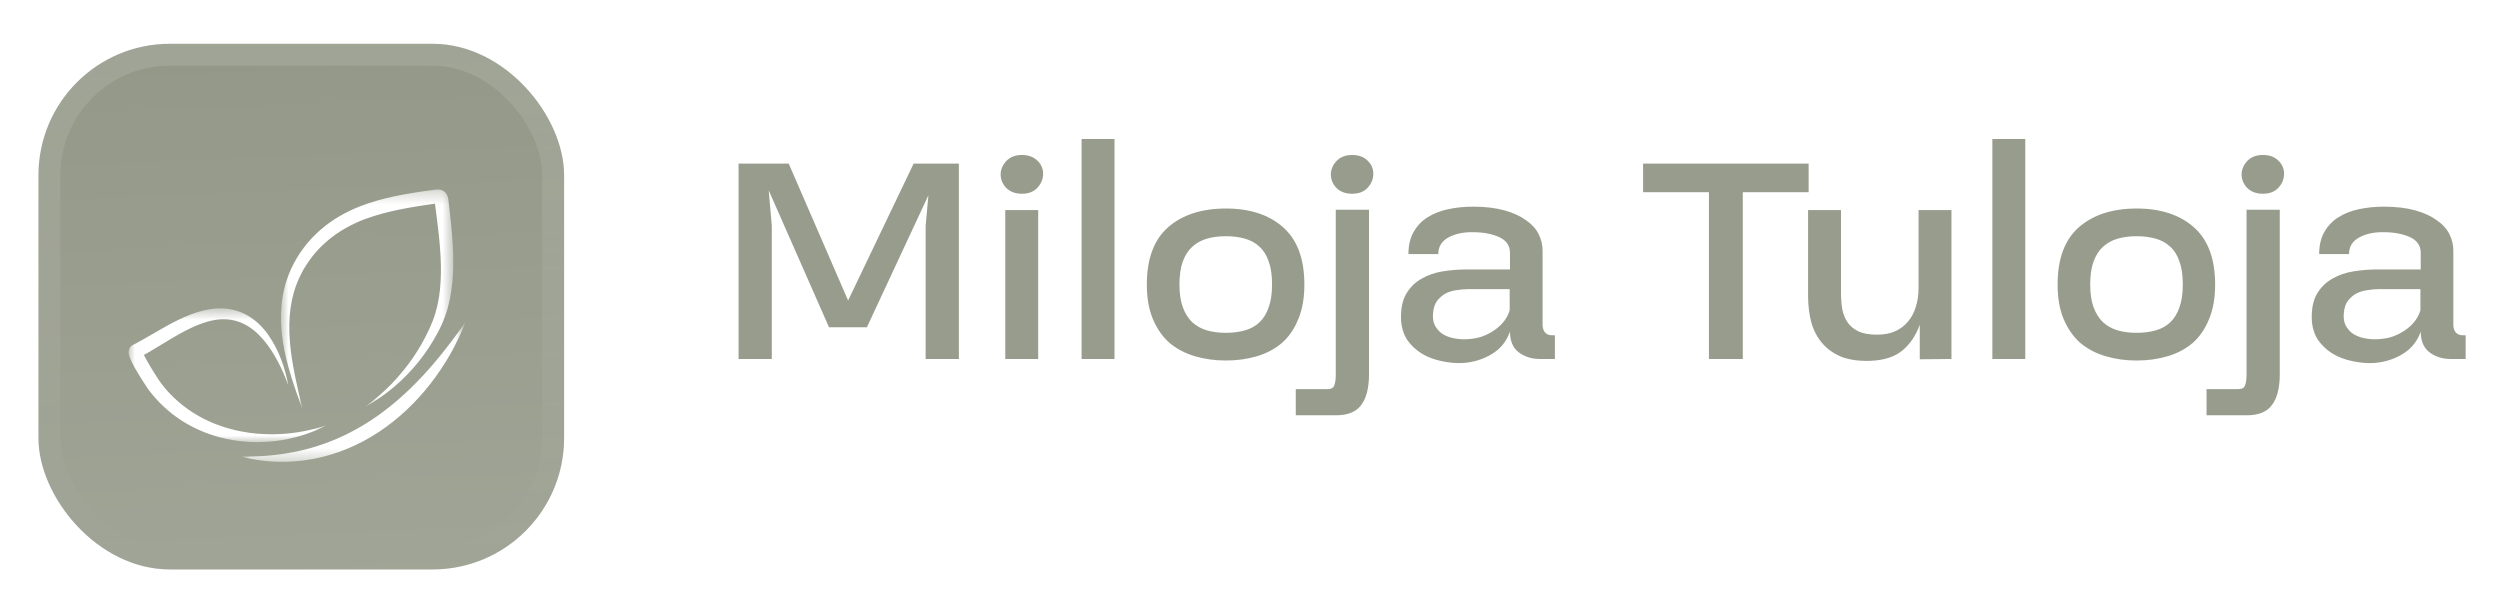 <svg width="195" height="47" viewBox="0 0 195 47" fill="none" xmlns="http://www.w3.org/2000/svg">
<g filter="url(#filter0_ddiii_729_4491)">
<g clip-path="url(#clip0_729_4491)">
<rect x="3" width="41" height="41" rx="10.25" fill="#939888"/>
<rect width="41" height="41" transform="translate(3)" fill="url(#paint0_linear_729_4491)"/>
<g filter="url(#filter1_d_729_4491)">
<mask id="mask0_729_4491" style="mask-type:luminance" maskUnits="userSpaceOnUse" x="18" y="19" width="19" height="12">
<path d="M18.817 19.65H36.327V30.626H18.817V19.65Z" fill="white"/>
</mask>
<g mask="url(#mask0_729_4491)">
<path d="M36.298 19.675C36.217 19.889 36.13 20.1 36.042 20.312C35.95 20.521 35.855 20.73 35.758 20.937C35.66 21.144 35.554 21.347 35.451 21.552C35.4 21.655 35.342 21.754 35.288 21.855L35.121 22.157C34.664 22.959 34.153 23.725 33.586 24.454C32.449 25.913 31.085 27.219 29.519 28.248C28.733 28.766 27.905 29.204 27.034 29.56L26.706 29.687C26.596 29.728 26.488 29.773 26.376 29.809C26.265 29.846 26.154 29.885 26.043 29.921C25.931 29.957 25.821 29.995 25.707 30.024L25.368 30.118L25.199 30.165C25.142 30.18 25.085 30.192 25.028 30.205L24.686 30.28L24.515 30.317L24.342 30.348C22.503 30.681 20.607 30.619 18.84 30.154C19.068 30.147 19.296 30.147 19.524 30.145C19.581 30.145 19.638 30.143 19.695 30.141L19.866 30.134C19.98 30.129 20.092 30.126 20.205 30.122C20.318 30.118 20.43 30.108 20.542 30.101L20.878 30.078C20.936 30.073 20.99 30.071 21.046 30.065L21.213 30.047L21.547 30.011C22.428 29.91 23.296 29.742 24.151 29.506C25.85 29.039 27.451 28.294 28.918 27.332C30.384 26.37 31.718 25.197 32.932 23.896C33.541 23.247 34.12 22.564 34.677 21.857L35.091 21.323L35.498 20.781C35.63 20.597 35.765 20.415 35.899 20.231C36.033 20.047 36.161 19.859 36.298 19.675Z" fill="white"/>
</g>
<mask id="mask1_729_4491" style="mask-type:luminance" maskUnits="userSpaceOnUse" x="21" y="9" width="15" height="18">
<path d="M21.855 9.309H35.385V26.415H21.855V9.309Z" fill="white"/>
</mask>
<g mask="url(#mask1_729_4491)">
<path d="M28.509 26.251C28.866 25.979 29.222 25.709 29.554 25.411C29.893 25.122 30.21 24.81 30.524 24.498C31.139 23.862 31.699 23.18 32.204 22.453C32.448 22.087 32.688 21.72 32.9 21.336C33.119 20.956 33.313 20.564 33.497 20.169L33.627 19.868L33.691 19.718C33.712 19.669 33.731 19.619 33.75 19.569C33.77 19.52 33.79 19.47 33.807 19.42L33.86 19.269C33.897 19.169 33.927 19.066 33.958 18.964C34.081 18.553 34.175 18.135 34.242 17.711C34.308 17.284 34.352 16.855 34.372 16.424C34.395 15.991 34.4 15.556 34.388 15.119C34.364 14.246 34.288 13.369 34.186 12.49C34.135 12.049 34.081 11.608 34.024 11.165L33.938 10.5L33.917 10.334L33.906 10.253C33.903 10.232 33.9 10.218 33.898 10.21C33.896 10.203 33.896 10.202 33.898 10.21C33.906 10.231 33.916 10.25 33.929 10.267C33.953 10.3 33.983 10.327 34.017 10.349C34.047 10.368 34.078 10.381 34.112 10.389C34.158 10.397 34.152 10.391 34.119 10.396L33.965 10.418L33.634 10.465C33.414 10.496 33.194 10.529 32.975 10.562C32.537 10.629 32.101 10.701 31.67 10.782C30.805 10.941 29.954 11.136 29.131 11.399C28.925 11.463 28.721 11.534 28.52 11.607L28.221 11.721C28.171 11.74 28.122 11.761 28.074 11.782L27.927 11.846L27.78 11.909C27.731 11.931 27.684 11.955 27.638 11.978C27.542 12.025 27.446 12.069 27.351 12.118C27.164 12.219 26.975 12.316 26.794 12.427L26.657 12.508C26.611 12.534 26.568 12.565 26.523 12.593C26.435 12.65 26.345 12.707 26.257 12.768L26 12.953L25.936 13L25.874 13.049L25.75 13.148L25.624 13.248C25.582 13.281 25.544 13.317 25.504 13.351L25.385 13.456C25.346 13.491 25.304 13.524 25.266 13.561L25.038 13.781C25.019 13.799 24.999 13.817 24.981 13.836L24.927 13.893L24.818 14.008L24.709 14.124C24.674 14.163 24.641 14.204 24.606 14.244C24.539 14.326 24.468 14.404 24.402 14.487L24.21 14.741C24.194 14.762 24.178 14.783 24.163 14.805L24.118 14.87L24.028 15.001L23.937 15.132C23.907 15.176 23.88 15.222 23.852 15.267C23.797 15.357 23.74 15.447 23.686 15.539C23.586 15.726 23.479 15.909 23.391 16.103C23.208 16.488 23.056 16.884 22.934 17.293C22.814 17.705 22.725 18.123 22.665 18.548C22.605 18.978 22.572 19.41 22.566 19.843C22.557 20.279 22.574 20.717 22.609 21.156C22.678 22.033 22.822 22.911 22.996 23.785C23.084 24.222 23.18 24.659 23.279 25.095L23.429 25.751C23.481 25.969 23.532 26.188 23.581 26.407L23.463 26.094L23.347 25.778L23.119 25.144C22.971 24.72 22.83 24.294 22.699 23.863C22.436 23.002 22.216 22.123 22.073 21.223C22.002 20.77 21.954 20.315 21.929 19.858C21.905 19.395 21.911 18.934 21.947 18.472C21.984 18.006 22.056 17.546 22.164 17.091C22.273 16.633 22.419 16.186 22.602 15.752C22.691 15.533 22.799 15.324 22.902 15.113C22.957 15.009 23.016 14.907 23.073 14.804C23.101 14.753 23.13 14.7 23.16 14.65L23.254 14.501L23.348 14.351L23.398 14.275L23.448 14.202L23.653 13.914C23.724 13.819 23.799 13.727 23.871 13.634C23.908 13.589 23.944 13.541 23.982 13.496L24.099 13.363L24.216 13.23L24.274 13.164C24.294 13.142 24.315 13.121 24.336 13.1L24.583 12.846C24.667 12.763 24.754 12.684 24.841 12.604C24.886 12.565 24.927 12.523 24.973 12.485L25.108 12.371L25.244 12.257L25.313 12.2L25.383 12.146L25.665 11.934C25.761 11.866 25.859 11.8 25.956 11.734C26.005 11.702 26.052 11.666 26.102 11.636L26.252 11.542L26.402 11.449L26.477 11.403L26.554 11.359L26.862 11.188C26.966 11.133 27.071 11.082 27.176 11.029C27.229 11.003 27.28 10.975 27.334 10.951L27.494 10.879L27.654 10.806C27.708 10.782 27.761 10.758 27.816 10.737L28.142 10.606C28.359 10.522 28.578 10.444 28.798 10.371C29.679 10.083 30.575 9.875 31.47 9.707C31.919 9.625 32.367 9.554 32.813 9.487C33.037 9.454 33.26 9.422 33.483 9.392L33.817 9.346L33.901 9.335L33.943 9.329L33.995 9.322C34.11 9.308 34.224 9.311 34.338 9.333C34.427 9.352 34.511 9.386 34.588 9.434C34.671 9.486 34.741 9.551 34.798 9.629C34.844 9.691 34.88 9.758 34.907 9.831C34.926 9.884 34.942 9.938 34.953 9.993C34.962 10.04 34.968 10.081 34.972 10.116L34.982 10.203L35.002 10.37L35.078 11.037C35.129 11.483 35.18 11.931 35.221 12.382C35.303 13.282 35.364 14.192 35.355 15.11C35.351 15.568 35.333 16.029 35.29 16.489C35.248 16.951 35.181 17.409 35.09 17.864C34.998 18.323 34.872 18.772 34.713 19.212C34.672 19.322 34.633 19.432 34.587 19.54L34.52 19.703C34.497 19.757 34.472 19.81 34.449 19.863C34.425 19.916 34.401 19.971 34.375 20.023L34.297 20.177L34.142 20.484C33.71 21.294 33.208 22.056 32.634 22.772C32.059 23.48 31.425 24.128 30.732 24.719C30.04 25.302 29.3 25.813 28.509 26.251Z" fill="white"/>
</g>
<mask id="mask2_729_4491" style="mask-type:luminance" maskUnits="userSpaceOnUse" x="10" y="18" width="16" height="12">
<path d="M10.026 18.545H25.513V29.038H10.026V18.545Z" fill="white"/>
</mask>
<g mask="url(#mask2_729_4491)">
<path d="M22.482 24.591C22.453 24.508 22.423 24.426 22.392 24.345C22.36 24.263 22.33 24.181 22.299 24.1C22.235 23.938 22.168 23.776 22.098 23.617C21.959 23.299 21.808 22.987 21.646 22.682C21.565 22.53 21.479 22.381 21.392 22.233C21.306 22.084 21.214 21.94 21.119 21.799C20.931 21.516 20.726 21.246 20.505 20.989C20.065 20.483 19.554 20.051 18.977 19.78C18.691 19.646 18.392 19.55 18.08 19.492C17.77 19.438 17.457 19.423 17.143 19.447C16.824 19.473 16.51 19.531 16.202 19.619C15.886 19.708 15.577 19.817 15.275 19.946C14.97 20.075 14.67 20.226 14.371 20.381C14.071 20.537 13.775 20.705 13.48 20.88C13.185 21.056 12.889 21.234 12.591 21.415C12.293 21.596 11.993 21.78 11.686 21.96C11.611 22.005 11.532 22.049 11.454 22.093C11.377 22.137 11.298 22.181 11.219 22.224L11.1 22.29L10.979 22.353L10.857 22.416C10.88 22.405 10.901 22.392 10.921 22.378C10.943 22.362 10.964 22.345 10.983 22.326C11.001 22.308 11.017 22.289 11.032 22.269C11.045 22.25 11.057 22.232 11.069 22.212C11.077 22.196 11.085 22.18 11.092 22.163C11.098 22.146 11.104 22.128 11.107 22.119C11.11 22.109 11.113 22.098 11.115 22.087C11.117 22.077 11.119 22.062 11.12 22.056C11.123 22.044 11.124 22.031 11.124 22.018V21.994C11.123 21.986 11.123 21.979 11.122 21.971C11.122 21.966 11.122 21.968 11.122 21.966C11.123 21.969 11.123 21.971 11.123 21.974L11.127 21.987L11.133 22.004C11.141 22.029 11.152 22.058 11.166 22.089C11.192 22.153 11.225 22.223 11.26 22.294C11.331 22.436 11.411 22.581 11.493 22.727C11.658 23.019 11.835 23.312 12.017 23.602C12.108 23.747 12.201 23.892 12.294 24.034L12.435 24.246L12.505 24.349L12.537 24.394L12.548 24.411L12.567 24.435C12.966 24.963 13.416 25.443 13.917 25.875C14.42 26.311 14.962 26.69 15.543 27.012L15.763 27.131L15.873 27.19L15.986 27.244L16.211 27.352C16.248 27.371 16.286 27.388 16.325 27.404L16.439 27.454L16.667 27.554L16.901 27.645C17.056 27.708 17.215 27.759 17.374 27.813C17.415 27.826 17.454 27.842 17.494 27.853L17.615 27.888L17.856 27.961C17.937 27.985 18.019 28.003 18.1 28.025C18.181 28.047 18.263 28.069 18.345 28.088L18.592 28.141C18.675 28.159 18.757 28.178 18.84 28.191C19.007 28.219 19.173 28.254 19.341 28.275L19.593 28.311C19.677 28.322 19.761 28.329 19.846 28.339C19.93 28.35 20.015 28.358 20.099 28.364L20.354 28.382C20.523 28.397 20.694 28.398 20.864 28.405C20.95 28.41 21.035 28.409 21.121 28.408H21.377C21.463 28.408 21.549 28.402 21.634 28.4C21.72 28.398 21.805 28.395 21.891 28.391L22.148 28.372C22.233 28.366 22.319 28.361 22.404 28.352L22.661 28.325C22.703 28.32 22.747 28.317 22.789 28.311L22.917 28.293L23.174 28.258C23.259 28.247 23.345 28.229 23.429 28.216C23.513 28.203 23.6 28.188 23.686 28.172L23.94 28.119C24.111 28.087 24.278 28.043 24.447 28.003L24.574 27.972L24.7 27.938L24.952 27.869C25.038 27.847 25.119 27.817 25.202 27.792L25.454 27.715C25.298 27.794 25.142 27.876 24.982 27.949L24.742 28.056L24.621 28.111L24.499 28.16C24.335 28.225 24.172 28.292 24.005 28.348L23.754 28.434C23.67 28.462 23.585 28.486 23.501 28.512C22.819 28.719 22.123 28.863 21.415 28.944C21.06 28.982 20.702 29.009 20.345 29.016L20.074 29.021C19.985 29.021 19.895 29.018 19.805 29.017C19.715 29.015 19.626 29.013 19.536 29.009L19.267 28.992C18.543 28.945 17.831 28.828 17.131 28.64C16.957 28.591 16.781 28.545 16.609 28.486L16.349 28.401L16.093 28.306L15.965 28.258C15.922 28.242 15.879 28.225 15.838 28.207L15.587 28.099L15.461 28.045L15.337 27.986L15.09 27.866L15.029 27.838L14.969 27.805L14.848 27.74L14.607 27.61L14.371 27.467C14.293 27.419 14.213 27.373 14.138 27.321L13.91 27.167C13.872 27.142 13.833 27.117 13.796 27.09L13.685 27.009L13.464 26.845C13.427 26.817 13.391 26.787 13.356 26.759L13.249 26.672C12.677 26.202 12.164 25.676 11.709 25.094L11.687 25.065L11.658 25.029L11.614 24.971L11.536 24.857L11.386 24.634C11.287 24.485 11.19 24.336 11.095 24.186C10.905 23.885 10.719 23.582 10.538 23.267C10.45 23.108 10.363 22.948 10.279 22.777C10.237 22.691 10.196 22.602 10.156 22.505C10.136 22.456 10.116 22.404 10.097 22.347L10.082 22.301L10.068 22.252L10.055 22.195C10.051 22.172 10.047 22.152 10.043 22.126C10.039 22.096 10.036 22.067 10.034 22.037V22.01C10.034 22.001 10.034 21.994 10.034 21.982C10.034 21.958 10.037 21.934 10.04 21.911C10.041 21.899 10.045 21.879 10.048 21.864C10.051 21.848 10.056 21.831 10.061 21.815C10.066 21.795 10.073 21.776 10.081 21.756C10.09 21.735 10.1 21.713 10.111 21.692C10.124 21.668 10.139 21.645 10.156 21.622C10.174 21.598 10.194 21.575 10.215 21.553C10.239 21.53 10.264 21.508 10.291 21.489C10.316 21.472 10.342 21.456 10.368 21.442L10.48 21.385L10.591 21.328L10.702 21.268C10.851 21.189 10.999 21.105 11.148 21.022C11.746 20.687 12.345 20.322 12.965 19.979C13.586 19.637 14.23 19.308 14.918 19.051C15.265 18.919 15.619 18.812 15.98 18.73C16.351 18.646 16.726 18.599 17.105 18.589C17.492 18.581 17.873 18.624 18.249 18.718C18.623 18.811 18.977 18.954 19.312 19.146C19.64 19.334 19.94 19.56 20.211 19.823C20.346 19.951 20.47 20.088 20.59 20.227C20.71 20.365 20.822 20.51 20.926 20.658C21.337 21.249 21.67 21.882 21.923 22.556C22.176 23.216 22.362 23.894 22.482 24.591Z" fill="white"/>
</g>
</g>
</g>
<rect x="3.854" y="0.854" width="39.292" height="39.292" rx="9.396" stroke="url(#paint1_linear_729_4491)" stroke-width="1.708"/>
</g>
<path d="M57.608 12.76H61.52L66.152 23.44L71.264 12.76H74.792V28H72.2V17.608L72.416 15.232L67.616 25.528H64.664L59.96 14.848L60.2 17.608V28H57.608V12.76ZM78.051 13.6C78.051 13.232 78.195 12.888 78.483 12.568C78.787 12.248 79.195 12.088 79.707 12.088C80.203 12.088 80.603 12.232 80.907 12.52C81.211 12.808 81.363 13.152 81.363 13.552C81.363 13.952 81.219 14.312 80.931 14.632C80.643 14.952 80.235 15.112 79.707 15.112C79.195 15.112 78.787 14.96 78.483 14.656C78.195 14.352 78.051 14 78.051 13.6ZM78.411 28V16.384H80.979V28H78.411ZM84.364 28V10.84H86.932V28H84.364ZM89.453 22.192C89.453 20.192 90.005 18.704 91.109 17.728C92.229 16.752 93.733 16.264 95.621 16.264C97.493 16.264 98.981 16.752 100.085 17.728C101.189 18.704 101.741 20.192 101.741 22.192C101.741 23.248 101.581 24.152 101.261 24.904C100.957 25.656 100.533 26.272 99.989 26.752C99.445 27.216 98.797 27.56 98.045 27.784C97.293 28.008 96.485 28.12 95.621 28.12C94.757 28.12 93.949 28.008 93.197 27.784C92.445 27.56 91.789 27.216 91.229 26.752C90.685 26.272 90.253 25.656 89.933 24.904C89.613 24.152 89.453 23.248 89.453 22.192ZM95.621 25.96C96.165 25.96 96.661 25.896 97.109 25.768C97.557 25.64 97.933 25.432 98.237 25.144C98.557 24.84 98.797 24.448 98.957 23.968C99.133 23.488 99.221 22.896 99.221 22.192C99.221 21.472 99.133 20.872 98.957 20.392C98.797 19.912 98.557 19.528 98.237 19.24C97.933 18.952 97.557 18.744 97.109 18.616C96.661 18.488 96.165 18.424 95.621 18.424C95.077 18.424 94.581 18.488 94.133 18.616C93.701 18.744 93.325 18.952 93.005 19.24C92.685 19.528 92.437 19.912 92.261 20.392C92.085 20.872 91.997 21.472 91.997 22.192C91.997 22.896 92.085 23.488 92.261 23.968C92.437 24.448 92.685 24.84 93.005 25.144C93.325 25.432 93.701 25.64 94.133 25.768C94.581 25.896 95.077 25.96 95.621 25.96ZM105.463 15.112C104.951 15.112 104.543 14.96 104.239 14.656C103.951 14.352 103.807 14 103.807 13.6C103.807 13.232 103.951 12.888 104.239 12.568C104.543 12.248 104.951 12.088 105.463 12.088C105.975 12.088 106.375 12.232 106.663 12.52C106.967 12.808 107.119 13.152 107.119 13.552C107.119 13.952 106.975 14.312 106.687 14.632C106.399 14.952 105.991 15.112 105.463 15.112ZM101.071 32.392V30.352H103.543C103.831 30.352 104.007 30.256 104.071 30.064C104.151 29.872 104.191 29.592 104.191 29.224V16.36H106.783V29.176C106.783 30.248 106.583 31.048 106.183 31.576C105.799 32.12 105.143 32.392 104.215 32.392H101.071ZM120.106 28C119.466 28 118.914 27.824 118.45 27.472C118.002 27.12 117.778 26.584 117.778 25.864C117.506 26.632 117.034 27.216 116.362 27.616C115.706 28.016 114.97 28.248 114.154 28.312C113.594 28.344 113.026 28.296 112.45 28.168C111.89 28.056 111.378 27.864 110.914 27.592C110.45 27.304 110.066 26.944 109.762 26.512C109.474 26.064 109.314 25.544 109.282 24.952C109.25 24.104 109.386 23.424 109.69 22.912C109.994 22.4 110.394 22.008 110.89 21.736C111.386 21.448 111.946 21.256 112.57 21.16C113.194 21.064 113.802 21.016 114.394 21.016H117.778V19.72C117.778 19.16 117.498 18.752 116.938 18.496C116.378 18.24 115.698 18.112 114.898 18.112C114.146 18.096 113.506 18.232 112.978 18.52C112.45 18.808 112.186 19.24 112.186 19.816H109.858C109.858 19.128 109.994 18.552 110.266 18.088C110.538 17.608 110.906 17.224 111.37 16.936C111.834 16.648 112.37 16.44 112.978 16.312C113.586 16.184 114.226 16.12 114.898 16.12C115.842 16.12 116.658 16.216 117.346 16.408C118.034 16.6 118.594 16.856 119.026 17.176C119.474 17.48 119.802 17.84 120.01 18.256C120.218 18.672 120.322 19.096 120.322 19.528V25.336C120.322 25.576 120.386 25.776 120.514 25.936C120.642 26.08 120.826 26.152 121.066 26.152H121.282V28H120.106ZM111.778 24.448C111.746 24.784 111.786 25.08 111.898 25.336C112.026 25.592 112.202 25.808 112.426 25.984C112.65 26.144 112.914 26.264 113.218 26.344C113.538 26.424 113.866 26.464 114.202 26.464C114.554 26.464 114.914 26.424 115.282 26.344C115.65 26.248 115.994 26.104 116.314 25.912C116.65 25.72 116.946 25.48 117.202 25.192C117.458 24.904 117.642 24.576 117.754 24.208V22.552H114.514C114.258 22.552 113.978 22.576 113.674 22.624C113.37 22.656 113.082 22.736 112.81 22.864C112.554 22.992 112.322 23.184 112.114 23.44C111.922 23.68 111.81 24.016 111.778 24.448ZM133.297 28V14.992H128.161V12.76H141.073V14.992H135.937V28H133.297ZM149.742 28.024V25.336C149.438 26.168 148.99 26.832 148.398 27.328C147.806 27.824 146.982 28.096 145.926 28.144C145.062 28.176 144.318 28.08 143.694 27.856C143.086 27.616 142.582 27.272 142.182 26.824C141.782 26.376 141.486 25.832 141.294 25.192C141.118 24.552 141.03 23.84 141.03 23.056V16.384H143.598V22.816C143.598 23.28 143.63 23.712 143.694 24.112C143.774 24.512 143.918 24.864 144.126 25.168C144.334 25.456 144.622 25.688 144.99 25.864C145.358 26.024 145.83 26.104 146.406 26.104C146.95 26.104 147.422 26.016 147.822 25.84C148.238 25.648 148.574 25.392 148.83 25.072C149.102 24.752 149.302 24.376 149.43 23.944C149.574 23.496 149.646 23.016 149.646 22.504V16.384H152.214V28L149.742 28.024ZM155.403 28V10.84H157.971V28H155.403ZM160.492 22.192C160.492 20.192 161.044 18.704 162.148 17.728C163.268 16.752 164.772 16.264 166.66 16.264C168.532 16.264 170.02 16.752 171.124 17.728C172.228 18.704 172.78 20.192 172.78 22.192C172.78 23.248 172.62 24.152 172.3 24.904C171.996 25.656 171.572 26.272 171.028 26.752C170.484 27.216 169.836 27.56 169.084 27.784C168.332 28.008 167.524 28.12 166.66 28.12C165.796 28.12 164.988 28.008 164.236 27.784C163.484 27.56 162.828 27.216 162.268 26.752C161.724 26.272 161.292 25.656 160.972 24.904C160.652 24.152 160.492 23.248 160.492 22.192ZM166.66 25.96C167.204 25.96 167.7 25.896 168.148 25.768C168.596 25.64 168.972 25.432 169.276 25.144C169.596 24.84 169.836 24.448 169.996 23.968C170.172 23.488 170.26 22.896 170.26 22.192C170.26 21.472 170.172 20.872 169.996 20.392C169.836 19.912 169.596 19.528 169.276 19.24C168.972 18.952 168.596 18.744 168.148 18.616C167.7 18.488 167.204 18.424 166.66 18.424C166.116 18.424 165.62 18.488 165.172 18.616C164.74 18.744 164.364 18.952 164.044 19.24C163.724 19.528 163.476 19.912 163.3 20.392C163.124 20.872 163.036 21.472 163.036 22.192C163.036 22.896 163.124 23.488 163.3 23.968C163.476 24.448 163.724 24.84 164.044 25.144C164.364 25.432 164.74 25.64 165.172 25.768C165.62 25.896 166.116 25.96 166.66 25.96ZM176.502 15.112C175.99 15.112 175.582 14.96 175.278 14.656C174.99 14.352 174.846 14 174.846 13.6C174.846 13.232 174.99 12.888 175.278 12.568C175.582 12.248 175.99 12.088 176.502 12.088C177.014 12.088 177.414 12.232 177.702 12.52C178.006 12.808 178.158 13.152 178.158 13.552C178.158 13.952 178.014 14.312 177.726 14.632C177.438 14.952 177.03 15.112 176.502 15.112ZM172.11 32.392V30.352H174.582C174.87 30.352 175.046 30.256 175.11 30.064C175.19 29.872 175.23 29.592 175.23 29.224V16.36H177.822V29.176C177.822 30.248 177.622 31.048 177.222 31.576C176.838 32.12 176.182 32.392 175.254 32.392H172.11ZM191.145 28C190.505 28 189.953 27.824 189.489 27.472C189.041 27.12 188.817 26.584 188.817 25.864C188.545 26.632 188.073 27.216 187.401 27.616C186.745 28.016 186.009 28.248 185.193 28.312C184.633 28.344 184.065 28.296 183.489 28.168C182.929 28.056 182.417 27.864 181.953 27.592C181.489 27.304 181.105 26.944 180.801 26.512C180.513 26.064 180.353 25.544 180.321 24.952C180.289 24.104 180.425 23.424 180.729 22.912C181.033 22.4 181.433 22.008 181.929 21.736C182.425 21.448 182.985 21.256 183.609 21.16C184.233 21.064 184.841 21.016 185.433 21.016H188.817V19.72C188.817 19.16 188.537 18.752 187.977 18.496C187.417 18.24 186.737 18.112 185.937 18.112C185.185 18.096 184.545 18.232 184.017 18.52C183.489 18.808 183.225 19.24 183.225 19.816H180.897C180.897 19.128 181.033 18.552 181.305 18.088C181.577 17.608 181.945 17.224 182.409 16.936C182.873 16.648 183.409 16.44 184.017 16.312C184.625 16.184 185.265 16.12 185.937 16.12C186.881 16.12 187.697 16.216 188.385 16.408C189.073 16.6 189.633 16.856 190.065 17.176C190.513 17.48 190.841 17.84 191.049 18.256C191.257 18.672 191.361 19.096 191.361 19.528V25.336C191.361 25.576 191.425 25.776 191.553 25.936C191.681 26.08 191.865 26.152 192.105 26.152H192.321V28H191.145ZM182.817 24.448C182.785 24.784 182.825 25.08 182.937 25.336C183.065 25.592 183.241 25.808 183.465 25.984C183.689 26.144 183.953 26.264 184.257 26.344C184.577 26.424 184.905 26.464 185.241 26.464C185.593 26.464 185.953 26.424 186.321 26.344C186.689 26.248 187.033 26.104 187.353 25.912C187.689 25.72 187.985 25.48 188.241 25.192C188.497 24.904 188.681 24.576 188.793 24.208V22.552H185.553C185.297 22.552 185.017 22.576 184.713 22.624C184.409 22.656 184.121 22.736 183.849 22.864C183.593 22.992 183.361 23.184 183.153 23.44C182.961 23.68 182.849 24.016 182.817 24.448Z" fill="#979C8C"/>
<defs>
<filter id="filter0_ddiii_729_4491" x="0.438" y="-2.562" width="46.125" height="48.688" filterUnits="userSpaceOnUse" color-interpolation-filters="sRGB">
<feFlood flood-opacity="0" result="BackgroundImageFix"/>
<feColorMatrix in="SourceAlpha" type="matrix" values="0 0 0 0 0 0 0 0 0 0 0 0 0 0 0 0 0 0 127 0" result="hardAlpha"/>
<feOffset dy="0.854"/>
<feGaussianBlur stdDeviation="0.427"/>
<feComposite in2="hardAlpha" operator="out"/>
<feColorMatrix type="matrix" values="0 0 0 0 0.163 0 0 0 0 0.163 0 0 0 0 0.163 0 0 0 0.08 0"/>
<feBlend mode="normal" in2="BackgroundImageFix" result="effect1_dropShadow_729_4491"/>
<feColorMatrix in="SourceAlpha" type="matrix" values="0 0 0 0 0 0 0 0 0 0 0 0 0 0 0 0 0 0 127 0" result="hardAlpha"/>
<feMorphology radius="0.854" operator="erode" in="SourceAlpha" result="effect2_dropShadow_729_4491"/>
<feOffset dy="2.562"/>
<feGaussianBlur stdDeviation="1.708"/>
<feComposite in2="hardAlpha" operator="out"/>
<feColorMatrix type="matrix" values="0 0 0 0 0.165 0 0 0 0 0.165 0 0 0 0 0.165 0 0 0 0.14 0"/>
<feBlend mode="normal" in2="effect1_dropShadow_729_4491" result="effect2_dropShadow_729_4491"/>
<feBlend mode="normal" in="SourceGraphic" in2="effect2_dropShadow_729_4491" result="shape"/>
<feColorMatrix in="SourceAlpha" type="matrix" values="0 0 0 0 0 0 0 0 0 0 0 0 0 0 0 0 0 0 127 0" result="hardAlpha"/>
<feOffset dy="-2.562"/>
<feGaussianBlur stdDeviation="1.281"/>
<feComposite in2="hardAlpha" operator="arithmetic" k2="-1" k3="1"/>
<feColorMatrix type="matrix" values="0 0 0 0 0 0 0 0 0 0 0 0 0 0 0 0 0 0 0.1 0"/>
<feBlend mode="normal" in2="shape" result="effect3_innerShadow_729_4491"/>
<feColorMatrix in="SourceAlpha" type="matrix" values="0 0 0 0 0 0 0 0 0 0 0 0 0 0 0 0 0 0 127 0" result="hardAlpha"/>
<feOffset dy="2.562"/>
<feGaussianBlur stdDeviation="1.281"/>
<feComposite in2="hardAlpha" operator="arithmetic" k2="-1" k3="1"/>
<feColorMatrix type="matrix" values="0 0 0 0 1 0 0 0 0 1 0 0 0 0 1 0 0 0 0.1 0"/>
<feBlend mode="normal" in2="effect3_innerShadow_729_4491" result="effect4_innerShadow_729_4491"/>
<feColorMatrix in="SourceAlpha" type="matrix" values="0 0 0 0 0 0 0 0 0 0 0 0 0 0 0 0 0 0 127 0" result="hardAlpha"/>
<feMorphology radius="0.854" operator="erode" in="SourceAlpha" result="effect5_innerShadow_729_4491"/>
<feOffset/>
<feComposite in2="hardAlpha" operator="arithmetic" k2="-1" k3="1"/>
<feColorMatrix type="matrix" values="0 0 0 0 0 0 0 0 0 0 0 0 0 0 0 0 0 0 0.2 0"/>
<feBlend mode="normal" in2="effect4_innerShadow_729_4491" result="effect5_innerShadow_729_4491"/>
</filter>
<filter id="filter1_d_729_4491" x="6.269" y="3.43" width="32.775" height="38.237" filterUnits="userSpaceOnUse" color-interpolation-filters="sRGB">
<feFlood flood-opacity="0" result="BackgroundImageFix"/>
<feColorMatrix in="SourceAlpha" type="matrix" values="0 0 0 0 0 0 0 0 0 0 0 0 0 0 0 0 0 0 127 0" result="hardAlpha"/>
<feMorphology radius="1.366" operator="erode" in="SourceAlpha" result="effect1_dropShadow_729_4491"/>
<feOffset dy="2.048"/>
<feGaussianBlur stdDeviation="2.048"/>
<feComposite in2="hardAlpha" operator="out"/>
<feColorMatrix type="matrix" values="0 0 0 0 0.141 0 0 0 0 0.141 0 0 0 0 0.141 0 0 0 0.1 0"/>
<feBlend mode="normal" in2="BackgroundImageFix" result="effect1_dropShadow_729_4491"/>
<feBlend mode="normal" in="SourceGraphic" in2="effect1_dropShadow_729_4491" result="shape"/>
</filter>
<linearGradient id="paint0_linear_729_4491" x1="20.5" y1="5.09123e-07" x2="22.208" y2="41" gradientUnits="userSpaceOnUse">
<stop stop-color="white" stop-opacity="0"/>
<stop offset="1" stop-color="white" stop-opacity="0.12"/>
</linearGradient>
<linearGradient id="paint1_linear_729_4491" x1="23.5" y1="0" x2="23.5" y2="41" gradientUnits="userSpaceOnUse">
<stop stop-color="white" stop-opacity="0.12"/>
<stop offset="1" stop-color="white" stop-opacity="0"/>
</linearGradient>
<clipPath id="clip0_729_4491">
<rect x="3" width="41" height="41" rx="10.25" fill="white"/>
</clipPath>
</defs>
</svg>
